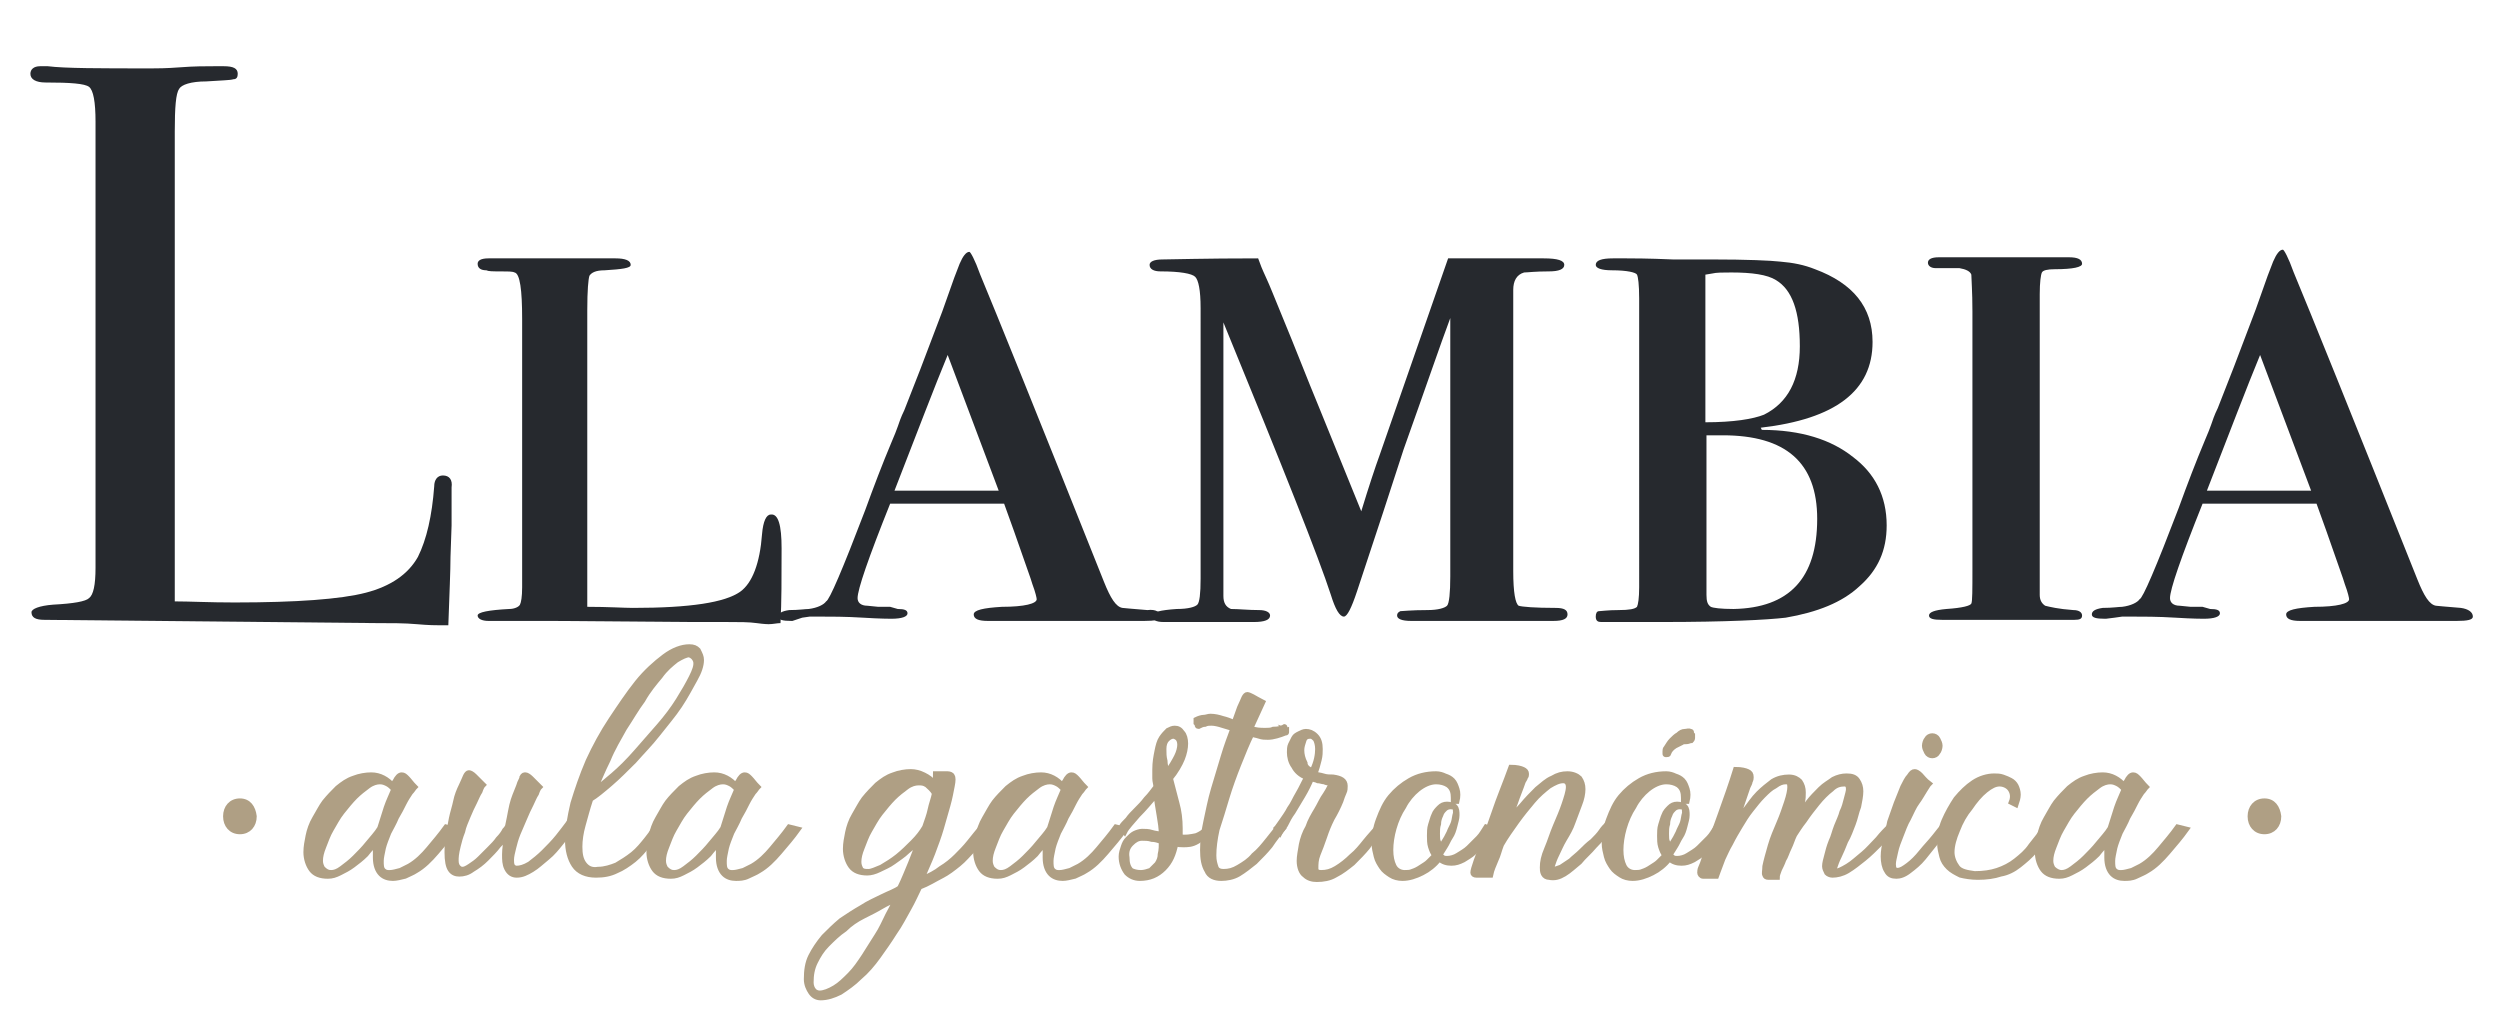 <?xml version="1.0" encoding="utf-8"?>
<!-- Generator: Adobe Illustrator 24.0.1, SVG Export Plug-In . SVG Version: 6.00 Build 0)  -->
<svg version="1.1" id="Capa_1" xmlns="http://www.w3.org/2000/svg" xmlns:xlink="http://www.w3.org/1999/xlink" x="0px" y="0px"
	 width="230.3px" height="95.4px" viewBox="0 0 230.3 95.4" style="enable-background:new 0 0 230.3 95.4;" xml:space="preserve">
<style type="text/css">
	.st0{fill:#26292E;}
	.st1{fill:#AF9F84;stroke:#AF9F84;stroke-width:0.5;stroke-miterlimit:10;}
</style>
<g>
	<path class="st0" d="M41.5,51.3c0,1.3-0.1,3.4-0.2,6.3h-0.8c-0.3,0-1,0-2.1-0.1s-2.4-0.1-3.8-0.1L4.1,57.1c-0.8,0-1.2-0.2-1.2-0.7
		c0-0.3,0.7-0.6,2-0.7c1.9-0.1,3-0.3,3.3-0.6c0.4-0.3,0.6-1.2,0.6-2.8V11.2c0-1.8-0.2-2.9-0.6-3.2c-0.4-0.3-1.7-0.4-4-0.4
		c-0.9,0-1.4-0.3-1.4-0.8c0-0.4,0.3-0.7,0.9-0.7h0.7C6,6.3,9.2,6.3,14,6.3c0.4,0,1.3,0,2.6-0.1s2.3-0.1,3.2-0.1h0.8
		c0.9,0,1.3,0.2,1.3,0.7c0,0.3-0.1,0.5-0.4,0.5c-0.3,0.1-1.1,0.1-2.5,0.2c-1.4,0-2.3,0.3-2.5,0.7c-0.3,0.4-0.4,1.7-0.4,3.9v43.3
		c1.3,0,3.2,0.1,5.5,0.1c5.7,0,9.8-0.3,12.1-0.9c2.3-0.6,3.9-1.7,4.8-3.3c0.8-1.6,1.3-3.8,1.5-6.5c0-0.6,0.3-1,0.8-1
		c0.6,0,0.9,0.4,0.8,1.1v1.8c0,0.1,0,0.3,0,0.7c0,0.3,0,0.7,0,1L41.5,51.3L41.5,51.3z"/>
	<path class="st0" d="M72,50.5c0,2.7,0,5-0.1,6.9c-0.3,0-0.7,0.1-1.1,0.1c0,0-0.4,0-1.1-0.1s-1.6-0.1-2.8-0.1h-3.4L51,57.2h-6
		c-0.6,0-1-0.2-1-0.5s1-0.5,2.9-0.6c0.5,0,0.9-0.2,1-0.4s0.2-0.7,0.2-1.6V29.4c0-2.7-0.2-4.2-0.7-4.3C47.2,25,46.8,25,46.1,25
		s-1.1,0-1.3-0.1c-0.5,0-0.8-0.2-0.8-0.6c0-0.3,0.3-0.5,1-0.5h10c0.5,0,1.1,0,1.7,0c0.9,0,1.4,0.2,1.4,0.6c0,0.3-0.8,0.4-2.4,0.5
		c-0.8,0-1.2,0.2-1.4,0.5c-0.1,0.3-0.2,1.3-0.2,3.2v27.3c1.9,0,3.4,0.1,4.2,0.1c5.3,0,8.5-0.5,9.9-1.5c1.1-0.8,1.8-2.6,2-5.3
		c0.1-1.2,0.4-1.8,0.8-1.8C71.7,47.3,72,48.4,72,50.5z"/>
	<path class="st0" d="M106.9,56.8c0,0.3-0.5,0.4-1.5,0.4h-0.5h-4.5h-2.1c-0.8,0-2,0-3.4,0h-2.2h-1.3H91c-0.9,0-1.3-0.2-1.3-0.6
		c0-0.4,0.9-0.6,2.6-0.7c2.1,0,3.2-0.3,3.2-0.7c0-0.1-0.1-0.6-0.4-1.4c-0.1-0.4-0.7-2-1.7-4.9l-0.9-2.5H82c-2,5-3,7.9-3,8.7
		c0,0.4,0.3,0.7,0.9,0.7l1,0.1H82l0.7,0.2c0.6,0,0.9,0.1,0.9,0.4c0,0.3-0.5,0.5-1.5,0.5c-0.1,0-1,0-2.6-0.1s-3-0.1-4.2-0.1h-0.7
		l-0.7,0.1L73,57.2h-0.1c-0.8,0-1.2-0.1-1.2-0.4c0-0.3,0.3-0.5,1-0.6c0.9,0,1.5-0.1,1.8-0.1c0.8-0.1,1.4-0.4,1.6-0.7
		c0.3-0.1,1.5-2.9,3.6-8.4c0.8-2.2,1.6-4.3,2.4-6.2c0.3-0.7,0.5-1.2,0.6-1.5s0.3-0.9,0.6-1.5c0.8-2,2-5.1,3.5-9.1l1.1-3.1l0.5-1.3
		c0.3-0.7,0.6-1.1,0.9-1.1c0.1,0,0.5,0.7,1,2.1c1.5,3.6,5.3,13,11.4,28.3c0.6,1.5,1.1,2.3,1.7,2.4c0.1,0,0.9,0.1,2.3,0.2
		C106.5,56.1,106.9,56.4,106.9,56.8z M92,45.2l-4.7-12.5c-1.2,2.9-2.8,7.1-4.9,12.5H92z"/>
	<path class="st0" d="M144.4,56.6c0,0.4-0.4,0.6-1.3,0.6c0.2,0,0,0-0.7,0s-1.8,0-3.3,0h-2.6c-0.7,0-1.7,0-2.9,0s-2.3,0-3.2,0H130
		c-0.9,0-1.3-0.2-1.3-0.5c0-0.2,0.1-0.3,0.3-0.4c0.2,0,1-0.1,2.5-0.1c1,0,1.6-0.2,1.8-0.4s0.3-1.2,0.3-2.7V29.3
		c-0.9,2.4-2.3,6.5-4.3,12.1c-1.1,3.4-2.5,7.7-4.3,13.1c-0.5,1.5-0.9,2.3-1.2,2.3c-0.4,0-0.8-0.7-1.2-2c-1.1-3.4-4.4-11.7-9.9-25.1
		v25.2c0,0.6,0.2,1,0.7,1.2c0.7,0,1.6,0.1,2.6,0.1c0.6,0,1,0.2,1,0.5c0,0.4-0.5,0.6-1.5,0.6h-1c-0.4,0-1,0-1.5,0h-4.2
		c-0.4,0-1,0-1.6,0c-0.7,0-1.1-0.2-1.1-0.6c0-0.3,0.8-0.5,2.3-0.6c1.1,0,1.7-0.2,1.9-0.4c0.2-0.2,0.3-1,0.3-2.4V28.4
		c0-1.7-0.2-2.6-0.5-2.9s-1.4-0.5-3.2-0.5c-0.6,0-1-0.2-1-0.6c0-0.3,0.4-0.5,1.2-0.5c0.8,0,3.8-0.1,8.8-0.1l0.3,0.8
		c0.2,0.5,0.6,1.3,1,2.3l1.8,4.4c0.5,1.2,1.3,3.3,2.5,6.2l3.9,9.6c0.7-2.3,1.3-4.1,1.7-5.2l6.3-18.1h5.6h3.2c1.3,0,1.9,0.2,1.9,0.6
		s-0.5,0.6-1.4,0.6c-1.3,0-2,0.1-2.3,0.1c-0.7,0.2-1,0.8-1,1.6v25.9c0,2,0.2,3,0.5,3.2c0.3,0.1,1.5,0.2,3.4,0.2
		C144.1,56,144.4,56.2,144.4,56.6z"/>
	<path class="st0" d="M173.8,48.4c0,2.3-0.8,4.1-2.5,5.6c-1.6,1.5-3.9,2.4-6.8,2.9c-1.7,0.2-5.5,0.4-11.4,0.4c-2.6,0-4.1,0-4.5,0
		h-0.1h-1c-0.3,0-0.5-0.1-0.5-0.5c0-0.3,0.1-0.5,0.3-0.5s0.8-0.1,1.8-0.1s1.5-0.1,1.7-0.3c0.1-0.2,0.2-0.8,0.2-1.8V27.5
		c0-1.3-0.1-2-0.2-2.2c-0.1-0.2-0.9-0.4-2.3-0.4c-1,0-1.5-0.2-1.5-0.5c0-0.4,0.5-0.6,1.6-0.6h1.2c0.5,0,2,0,4.3,0.1h3.5
		c3.4,0,5.5,0.1,6.4,0.2c1.2,0.1,2.2,0.3,3.2,0.7c3.5,1.3,5.3,3.5,5.3,6.7c0,4.5-3.4,7.1-10.3,7.9l0.1,0.2c3.6,0,6.4,0.9,8.4,2.5
		C172.7,43.6,173.8,45.7,173.8,48.4z M165.8,31.9c0-3.2-0.7-5.2-2.2-6.1c-0.8-0.5-2.2-0.7-4.1-0.7c-0.8,0-1.4,0-1.8,0.1l-0.6,0.1
		v13.6c2.6,0,4.4-0.3,5.4-0.7C164.7,37.1,165.8,35,165.8,31.9z M167.4,47.8c0-5.2-2.9-7.7-8.7-7.7h-1.5v14.7c0,0.6,0.1,0.9,0.4,1.1
		c0.2,0.1,0.9,0.2,2.1,0.2C164.8,56,167.4,53.3,167.4,47.8z"/>
	<path class="st0" d="M191.8,56.7c0,0.3-0.2,0.4-0.7,0.4h-0.7h-1.5H187c-0.4,0-0.8,0-1.2,0s-0.7,0-0.8,0c-0.5,0-1.4,0-2.8,0
		s-2.4,0-3,0h-0.3c-0.8,0-1.2-0.1-1.2-0.4c0-0.3,0.5-0.5,1.6-0.6c1.5-0.1,2.2-0.3,2.3-0.5s0.1-1.3,0.1-3.2V28.7c0-1.9-0.1-3-0.1-3.4
		c-0.1-0.3-0.5-0.5-1.1-0.6H179h-0.7c-0.4,0-0.7-0.2-0.7-0.5s0.3-0.5,1-0.5c0,0,0.1,0,0.4,0c0.3,0,0.9,0,1.6,0h5.3
		c0.3,0,0.7,0,1.3,0s1.1,0,1.6,0h1.8c0.8,0,1.2,0.2,1.2,0.6c0,0.3-0.8,0.5-2.5,0.5c-0.7,0-1.1,0.1-1.2,0.3s-0.2,0.9-0.2,2v27.7
		c0,0.5,0.2,0.8,0.5,1c0.4,0.1,1.2,0.3,2.6,0.4C191.5,56.2,191.8,56.4,191.8,56.7z"/>
	<path class="st0" d="M227.8,56.8c0,0.3-0.5,0.4-1.5,0.4h-0.5h-4.5h-2.1c-0.8,0-2,0-3.4,0h-2.2h-1.3h-0.4c-0.9,0-1.3-0.2-1.3-0.6
		c0-0.4,0.9-0.6,2.6-0.7c2.1,0,3.2-0.3,3.2-0.7c0-0.1-0.1-0.6-0.4-1.4c-0.1-0.4-0.7-2-1.7-4.9l-0.9-2.5h-10.5c-2,5-3,7.9-3,8.7
		c0,0.4,0.3,0.7,0.9,0.7l1,0.1h1.1l0.7,0.2c0.6,0,0.9,0.1,0.9,0.4c0,0.3-0.5,0.5-1.5,0.5c-0.1,0-1,0-2.6-0.1s-3-0.1-4.2-0.1h-0.7
		l-0.7,0.1L194,57h-0.1c-0.8,0-1.2-0.1-1.2-0.4c0-0.3,0.3-0.5,1-0.6c0.9,0,1.5-0.1,1.8-0.1c0.8-0.1,1.4-0.4,1.6-0.7
		c0.3-0.1,1.5-2.9,3.6-8.4c0.8-2.2,1.6-4.3,2.4-6.2c0.3-0.7,0.5-1.2,0.6-1.5s0.3-0.9,0.6-1.5c0.8-2,2-5.1,3.5-9.1l1.1-3.1l0.5-1.3
		c0.3-0.7,0.6-1.1,0.9-1.1c0.1,0,0.5,0.7,1,2.1c1.5,3.6,5.3,13,11.4,28.3c0.6,1.5,1.1,2.3,1.7,2.4c0.1,0,0.9,0.1,2.3,0.2
		C227.4,56.1,227.8,56.4,227.8,56.8z M212.9,45.2l-4.7-12.5c-1.2,2.9-2.8,7.1-4.9,12.5H212.9z"/>
</g>
<g>
	<path class="st1" d="M20.8,75.2c0-0.8,0.5-1.4,1.3-1.4s1.2,0.6,1.3,1.4c0,0.8-0.5,1.4-1.3,1.4S20.8,76,20.8,75.2z"/>
	<path class="st1" d="M41.9,76.4c-0.5,0.7-1.1,1.4-1.7,2.1c-0.6,0.7-1.2,1.3-1.9,1.7c-0.3,0.2-0.6,0.3-1,0.5
		c-0.4,0.1-0.8,0.2-1.1,0.2c-0.4,0-0.8-0.1-1.1-0.4s-0.5-0.8-0.5-1.5c0-0.2,0-0.4,0-0.7c0-0.2,0.1-0.5,0.1-0.8
		c-0.3,0.4-0.7,0.8-1,1.2c-0.4,0.4-0.8,0.7-1.2,1s-0.8,0.5-1.2,0.7c-0.4,0.2-0.7,0.3-1.1,0.3c-0.7,0-1.2-0.2-1.5-0.6s-0.5-1-0.5-1.6
		c0-0.5,0.1-1,0.2-1.5s0.3-1.1,0.6-1.6c0.3-0.5,0.6-1.1,0.9-1.5c0.4-0.5,0.8-0.9,1.2-1.3c0.5-0.4,0.9-0.7,1.5-0.9
		c0.5-0.2,1.1-0.3,1.6-0.3c0.8,0,1.5,0.4,2,1c0-0.1,0.1-0.2,0.1-0.2c0-0.1,0.1-0.2,0.1-0.2c0.2-0.4,0.4-0.6,0.6-0.6
		c0.2,0,0.3,0.1,0.5,0.3c0.2,0.2,0.4,0.5,0.7,0.8c-0.1,0.1-0.2,0.3-0.4,0.5c-0.2,0.3-0.4,0.6-0.6,1c-0.2,0.4-0.4,0.8-0.7,1.3
		c-0.2,0.5-0.5,1-0.7,1.4c-0.2,0.5-0.4,1-0.5,1.4c-0.1,0.5-0.2,0.9-0.2,1.2c0,0.4,0,0.7,0.2,0.9c0.2,0.2,0.4,0.2,0.6,0.2
		c0.3,0,0.6-0.1,1-0.2c0.4-0.2,0.6-0.3,0.8-0.4c0.7-0.4,1.3-1,1.8-1.6s1.1-1.3,1.6-2L41.9,76.4z M30.5,80.4c0.3,0,0.6-0.1,1-0.4
		s0.8-0.6,1.2-1s0.8-0.8,1.2-1.3s0.8-0.9,1.1-1.4c0.2-0.6,0.4-1.3,0.6-1.9c0.2-0.6,0.5-1.2,0.7-1.7c-0.2-0.2-0.4-0.4-0.6-0.5
		C35.5,72.1,35.3,72,35,72s-0.7,0.1-1.1,0.4c-0.4,0.3-0.8,0.6-1.2,1s-0.8,0.9-1.2,1.4c-0.4,0.5-0.7,1.1-1,1.6S30,77.5,29.8,78
		s-0.3,0.9-0.3,1.3c0,0.3,0.1,0.5,0.2,0.7C30,80.3,30.2,80.4,30.5,80.4z"/>
	<path class="st1" d="M52.8,76.2c-0.3,0.4-0.7,0.9-1.1,1.4c-0.4,0.5-0.8,1-1.3,1.4s-0.9,0.8-1.4,1.1c-0.5,0.3-0.9,0.5-1.4,0.5
		c-0.4,0-0.7-0.2-0.9-0.6s-0.2-0.8-0.2-1.3s0.1-1.1,0.2-1.7c-0.2,0.2-0.4,0.5-0.8,0.9c-0.3,0.4-0.7,0.8-1.1,1.2
		c-0.4,0.4-0.8,0.7-1.3,1c-0.4,0.3-0.8,0.4-1.2,0.4c-0.3,0-0.6-0.1-0.8-0.4s-0.3-0.8-0.3-1.6c0-0.4,0-0.9,0.1-1.5
		c0.1-0.5,0.2-1.1,0.3-1.6s0.3-1.1,0.4-1.6s0.3-1,0.5-1.4s0.3-0.7,0.4-0.9c0.1-0.2,0.2-0.3,0.3-0.3s0.3,0.1,0.5,0.3
		c0.2,0.2,0.5,0.5,0.8,0.8c-0.1,0.1-0.2,0.3-0.3,0.6c-0.2,0.3-0.3,0.6-0.5,1s-0.4,0.8-0.6,1.3c-0.2,0.5-0.4,0.9-0.5,1.4
		c-0.2,0.5-0.3,0.9-0.4,1.3C42,78.7,42,79,42,79.3s0.1,0.5,0.2,0.6c0.1,0.1,0.2,0.2,0.4,0.2s0.4-0.1,0.7-0.3
		c0.3-0.2,0.6-0.4,0.9-0.7c0.3-0.3,0.6-0.6,0.9-0.9c0.3-0.3,0.6-0.6,0.8-0.9c0.3-0.3,0.5-0.6,0.6-0.8c0.2-0.2,0.3-0.4,0.3-0.5
		c0.2-0.9,0.3-1.7,0.5-2.3c0.2-0.6,0.4-1,0.5-1.3c0.1-0.4,0.3-0.6,0.3-0.8c0.1-0.2,0.2-0.2,0.3-0.2s0.3,0.1,0.5,0.3
		c0.2,0.2,0.5,0.5,0.8,0.8c-0.1,0.1-0.2,0.3-0.3,0.6c-0.2,0.3-0.3,0.6-0.5,1s-0.4,0.8-0.6,1.3c-0.2,0.5-0.4,0.9-0.6,1.4
		c-0.2,0.5-0.3,0.9-0.4,1.3c-0.1,0.4-0.2,0.8-0.2,1.1c0,0.2,0,0.4,0.1,0.6c0.1,0.1,0.2,0.2,0.4,0.2c0.3,0,0.7-0.1,1.2-0.4
		c0.4-0.3,0.9-0.7,1.3-1.1c0.4-0.4,0.9-0.9,1.3-1.4c0.4-0.5,0.7-0.9,1-1.3L52.8,76.2z"/>
	<path class="st1" d="M64.6,60.8c0,0.5-0.2,1.1-0.6,1.8s-0.8,1.5-1.4,2.4c-0.6,0.9-1.3,1.7-2,2.6s-1.5,1.7-2.2,2.5
		c-0.8,0.8-1.5,1.5-2.2,2.1s-1.3,1.1-1.8,1.4c-0.3,0.9-0.5,1.7-0.7,2.4c-0.2,0.7-0.3,1.4-0.3,2c0,0.7,0.1,1.2,0.4,1.6
		c0.3,0.4,0.7,0.6,1.3,0.5c0.6,0,1.2-0.2,1.7-0.4c0.5-0.3,1-0.6,1.5-1s0.9-0.9,1.3-1.4c0.4-0.5,0.8-1.1,1.2-1.6l0.3,0.3
		c-0.4,0.6-0.9,1.2-1.3,1.7c-0.5,0.6-0.9,1.1-1.4,1.5s-1.1,0.8-1.6,1c-0.6,0.3-1.2,0.4-1.9,0.4c-0.9,0-1.6-0.3-2-0.9
		s-0.6-1.4-0.6-2.3c0-1,0.2-2.1,0.5-3.4c0.4-1.3,0.8-2.5,1.4-3.9c0.6-1.3,1.3-2.6,2.1-3.8c0.8-1.2,1.6-2.4,2.4-3.4
		c0.8-1,1.7-1.8,2.5-2.4c0.8-0.6,1.6-0.9,2.3-0.9c0.4,0,0.6,0.1,0.8,0.3C64.5,60.3,64.6,60.5,64.6,60.8z M63.5,60.3
		c-0.3,0-0.7,0.2-1.2,0.5c-0.5,0.4-1,0.8-1.5,1.5c-0.5,0.6-1.1,1.3-1.6,2.2c-0.6,0.8-1.1,1.7-1.7,2.6C57,68,56.4,69,56,70
		c-0.5,1-0.9,2-1.3,2.9c0.5-0.4,1.1-0.9,1.8-1.5s1.4-1.3,2.1-2.1s1.4-1.6,2.1-2.4c0.7-0.8,1.3-1.6,1.8-2.4c0.5-0.8,0.9-1.5,1.2-2.1
		s0.5-1.1,0.4-1.5C64,60.6,63.8,60.4,63.5,60.3z"/>
	<path class="st1" d="M73.5,76.4c-0.5,0.7-1.1,1.4-1.7,2.1s-1.2,1.3-1.9,1.7c-0.3,0.2-0.6,0.3-1,0.5s-0.8,0.2-1.1,0.2
		c-0.4,0-0.8-0.1-1.1-0.4c-0.3-0.3-0.5-0.8-0.5-1.5c0-0.2,0-0.4,0-0.7c0-0.2,0.1-0.5,0.1-0.8c-0.3,0.4-0.7,0.8-1,1.2
		c-0.4,0.4-0.8,0.7-1.2,1c-0.4,0.3-0.8,0.5-1.2,0.7s-0.7,0.3-1.1,0.3c-0.7,0-1.2-0.2-1.5-0.6s-0.5-1-0.5-1.6c0-0.5,0.1-1,0.2-1.5
		c0.1-0.5,0.3-1.1,0.6-1.6s0.6-1.1,0.9-1.5s0.8-0.9,1.2-1.3c0.5-0.4,0.9-0.7,1.5-0.9c0.5-0.2,1.1-0.3,1.6-0.3c0.8,0,1.5,0.4,2,1
		c0-0.1,0.1-0.2,0.1-0.2c0-0.1,0.1-0.2,0.1-0.2c0.2-0.4,0.4-0.6,0.6-0.6s0.3,0.1,0.5,0.3c0.2,0.2,0.4,0.5,0.7,0.8
		c-0.1,0.1-0.2,0.3-0.4,0.5c-0.2,0.3-0.4,0.6-0.6,1s-0.4,0.8-0.7,1.3c-0.2,0.5-0.5,1-0.7,1.4c-0.2,0.5-0.4,1-0.5,1.4
		c-0.1,0.5-0.2,0.9-0.2,1.2c0,0.4,0,0.7,0.2,0.9c0.2,0.2,0.4,0.2,0.6,0.2c0.3,0,0.6-0.1,1-0.2c0.4-0.2,0.6-0.3,0.8-0.4
		c0.7-0.4,1.3-1,1.8-1.6s1.1-1.3,1.6-2L73.5,76.4z M62.1,80.4c0.3,0,0.6-0.1,1-0.4s0.8-0.6,1.2-1c0.4-0.4,0.8-0.8,1.2-1.3
		c0.4-0.5,0.8-0.9,1.1-1.4c0.2-0.6,0.4-1.3,0.6-1.9s0.5-1.2,0.7-1.7c-0.2-0.2-0.4-0.4-0.6-0.5S66.9,72,66.6,72
		c-0.3,0-0.7,0.1-1.1,0.4s-0.8,0.6-1.2,1c-0.4,0.4-0.8,0.9-1.2,1.4s-0.7,1.1-1,1.6s-0.5,1.1-0.7,1.6s-0.3,0.9-0.3,1.3
		c0,0.3,0.1,0.5,0.2,0.7C61.6,80.3,61.8,80.4,62.1,80.4z"/>
	<path class="st1" d="M91.1,76.4c-0.5,0.7-1,1.3-1.4,1.8c-0.5,0.5-0.9,1-1.4,1.4s-1,0.8-1.6,1.1c-0.6,0.3-1.2,0.7-2,1
		c-0.3,0.6-0.6,1.3-1,2s-0.8,1.5-1.3,2.2c-0.5,0.8-1,1.5-1.5,2.2s-1.1,1.4-1.7,1.9c-0.6,0.6-1.2,1-1.8,1.4c-0.6,0.3-1.2,0.5-1.8,0.5
		c-0.4,0-0.7-0.2-0.9-0.5c-0.2-0.3-0.4-0.7-0.4-1.2c0-0.8,0.1-1.5,0.4-2.1s0.7-1.2,1.2-1.8c0.5-0.5,1-1,1.6-1.5
		c0.6-0.4,1.2-0.8,1.9-1.2c0.6-0.4,1.3-0.7,1.9-1s1.2-0.5,1.6-0.8c0.4-0.8,0.7-1.6,1-2.3c0.3-0.8,0.6-1.5,0.9-2.3
		c-0.3,0.4-0.7,0.8-1.2,1.2c-0.4,0.4-0.9,0.7-1.3,1s-0.9,0.5-1.3,0.7s-0.8,0.3-1.1,0.3c-0.7,0-1.2-0.2-1.5-0.6s-0.5-1-0.5-1.6
		c0-0.5,0.1-1,0.2-1.5s0.3-1.1,0.6-1.6c0.3-0.5,0.6-1.1,0.9-1.5c0.4-0.5,0.8-0.9,1.2-1.3c0.5-0.4,0.9-0.7,1.5-0.9
		c0.5-0.2,1.1-0.3,1.6-0.3c0.4,0,0.8,0.1,1.2,0.3s0.7,0.4,1,0.8c0.1-0.3,0.1-0.6,0.1-0.9c0.2,0,0.5,0,0.6,0c0.2,0,0.3,0,0.5,0
		s0.4,0.1,0.4,0.2c0.1,0.1,0.1,0.4,0,0.9s-0.2,1.1-0.4,1.8c-0.2,0.7-0.4,1.4-0.6,2.1s-0.5,1.5-0.8,2.3s-0.7,1.6-1,2.4
		c0.7-0.3,1.3-0.6,1.8-1c0.5-0.3,1-0.7,1.4-1.1s0.8-0.8,1.2-1.3c0.4-0.5,0.8-1,1.3-1.6L91.1,76.4z M75.5,91.5c0.4,0,0.9-0.2,1.4-0.5
		s0.9-0.7,1.4-1.2s0.9-1.1,1.3-1.7s0.8-1.3,1.2-1.9c0.4-0.6,0.7-1.3,1-1.9s0.6-1.1,0.8-1.5c-0.4,0.2-0.9,0.4-1.4,0.7
		c-0.5,0.3-1.1,0.6-1.7,0.9s-1.2,0.7-1.7,1.2c-0.6,0.4-1.1,0.9-1.6,1.4s-0.8,1-1.1,1.6c-0.3,0.6-0.4,1.2-0.4,1.9
		c0,0.3,0.1,0.6,0.3,0.8C75.1,91.4,75.3,91.5,75.5,91.5z M80,80.3c0.3,0,0.7-0.2,1.2-0.4c0.5-0.3,1-0.6,1.5-1s1-0.9,1.4-1.3
		c0.5-0.5,0.8-0.9,1.1-1.4c0.2-0.6,0.4-1.1,0.5-1.6s0.3-1,0.4-1.5c-0.2-0.4-0.5-0.6-0.7-0.8c-0.3-0.2-0.5-0.2-0.8-0.2
		s-0.7,0.1-1.1,0.4s-0.8,0.6-1.2,1c-0.4,0.4-0.8,0.9-1.2,1.4c-0.4,0.5-0.7,1.1-1,1.6s-0.5,1.1-0.7,1.6s-0.3,0.9-0.3,1.3
		c0,0.3,0.1,0.5,0.2,0.7C79.5,80.3,79.7,80.3,80,80.3z"/>
	<path class="st1" d="M103.6,76.4c-0.5,0.7-1.1,1.4-1.7,2.1s-1.2,1.3-1.9,1.7c-0.3,0.2-0.6,0.3-1,0.5c-0.4,0.1-0.8,0.2-1.1,0.2
		c-0.4,0-0.8-0.1-1.1-0.4c-0.3-0.3-0.5-0.8-0.5-1.5c0-0.2,0-0.4,0-0.7c0-0.2,0.1-0.5,0.1-0.8c-0.3,0.4-0.7,0.8-1,1.2
		c-0.4,0.4-0.8,0.7-1.2,1c-0.4,0.3-0.8,0.5-1.2,0.7s-0.7,0.3-1.1,0.3c-0.7,0-1.2-0.2-1.5-0.6s-0.5-1-0.5-1.6c0-0.5,0.1-1,0.2-1.5
		s0.3-1.1,0.6-1.6c0.3-0.5,0.6-1.1,0.9-1.5s0.8-0.9,1.2-1.3c0.5-0.4,0.9-0.7,1.5-0.9c0.5-0.2,1.1-0.3,1.6-0.3c0.8,0,1.5,0.4,2,1
		c0-0.1,0.1-0.2,0.1-0.2c0-0.1,0.1-0.2,0.1-0.2c0.2-0.4,0.4-0.6,0.6-0.6s0.3,0.1,0.5,0.3c0.2,0.2,0.4,0.5,0.7,0.8
		c-0.1,0.1-0.2,0.3-0.4,0.5c-0.2,0.3-0.4,0.6-0.6,1s-0.4,0.8-0.7,1.3c-0.2,0.5-0.5,1-0.7,1.4c-0.2,0.5-0.4,1-0.5,1.4
		c-0.1,0.5-0.2,0.9-0.2,1.2c0,0.4,0,0.7,0.2,0.9c0.2,0.2,0.4,0.2,0.6,0.2c0.3,0,0.6-0.1,1-0.2c0.4-0.2,0.6-0.3,0.8-0.4
		c0.7-0.4,1.3-1,1.8-1.6s1.1-1.3,1.6-2L103.6,76.4z M92.2,80.4c0.3,0,0.6-0.1,1-0.4s0.8-0.6,1.2-1c0.4-0.4,0.8-0.8,1.2-1.3
		c0.4-0.5,0.8-0.9,1.1-1.4c0.2-0.6,0.4-1.3,0.6-1.9s0.5-1.2,0.7-1.7c-0.2-0.2-0.4-0.4-0.6-0.5S97,72,96.7,72c-0.3,0-0.7,0.1-1.1,0.4
		s-0.8,0.6-1.2,1c-0.4,0.4-0.8,0.9-1.2,1.4c-0.4,0.5-0.7,1.1-1,1.6s-0.5,1.1-0.7,1.6s-0.3,0.9-0.3,1.3c0,0.3,0.1,0.5,0.2,0.7
		C91.7,80.3,91.9,80.4,92.2,80.4z"/>
	<path class="st1" d="M111.6,76.3c-0.4,0.6-0.8,0.9-1.3,1.2s-0.9,0.3-1.3,0.3c-0.2,0-0.5,0-0.7-0.1c-0.2,1-0.5,1.7-1.1,2.3
		c-0.6,0.6-1.3,0.9-2.2,0.9c-0.5,0-0.9-0.2-1.2-0.5c-0.3-0.4-0.5-0.9-0.5-1.5c0-0.3,0.1-0.6,0.2-0.9s0.2-0.5,0.4-0.7
		c0.2-0.2,0.4-0.4,0.6-0.5s0.5-0.2,0.7-0.2c0.3,0,0.6,0,0.9,0.1s0.6,0.1,0.9,0.2c0-0.6-0.1-1.2-0.2-1.8c-0.1-0.6-0.2-1.2-0.3-1.9
		c-0.6,0.7-1.1,1.3-1.7,1.9c-0.5,0.6-1,1.1-1.2,1.5l-0.3-0.4c0.1-0.2,0.3-0.4,0.6-0.7c0.2-0.3,0.5-0.6,0.8-0.9s0.6-0.6,0.9-1
		c0.3-0.3,0.6-0.7,0.9-1.1c0-0.3-0.1-0.5-0.1-0.8s0-0.5,0-0.8c0-0.7,0.1-1.2,0.2-1.7s0.2-0.9,0.4-1.2c0.2-0.3,0.4-0.5,0.6-0.7
		c0.2-0.1,0.4-0.2,0.6-0.2c0.3,0,0.5,0.1,0.7,0.4c0.2,0.2,0.3,0.6,0.3,1s-0.1,0.9-0.3,1.4c-0.2,0.5-0.6,1.2-1.1,1.8
		c0.2,0.8,0.4,1.5,0.6,2.3c0.2,0.7,0.3,1.5,0.3,2.3c0,0.1,0,0.3,0,0.4s0,0.3,0,0.4c0.5,0.1,1,0,1.5-0.1c0.5-0.2,0.9-0.5,1.4-1.1
		L111.6,76.3z M105.1,80.4c0.3,0,0.6-0.1,0.9-0.2c0.2-0.2,0.4-0.4,0.6-0.6c0.2-0.3,0.3-0.6,0.3-0.9c0.1-0.4,0.1-0.8,0.1-1.2
		c-0.3-0.1-0.6-0.2-0.9-0.2c-0.3-0.1-0.6-0.1-0.9-0.1c-0.4,0-0.7,0.2-1,0.5s-0.5,0.7-0.4,1.3c0,0.5,0.1,0.9,0.4,1.2
		C104.4,80.3,104.7,80.4,105.1,80.4z M107.5,71.2c0.4-0.6,0.7-1.1,0.9-1.5c0.2-0.4,0.3-0.8,0.3-1.1c0-0.3-0.1-0.5-0.2-0.6
		s-0.3-0.2-0.4-0.2c-0.2,0-0.4,0.1-0.6,0.3c-0.2,0.2-0.3,0.5-0.3,0.9s0,0.7,0.1,1.1C107.3,70.4,107.4,70.8,107.5,71.2z"/>
	<path class="st1" d="M118.3,67C118.3,66.9,118.4,67,118.3,67c0.1,0.1,0.1,0.2,0.2,0.2c0,0.1,0,0.1,0,0.2s0,0.1-0.1,0.1
		c-0.5,0.2-1.1,0.4-1.6,0.4c-0.3,0-0.5,0-0.8-0.1s-0.5-0.1-0.7-0.2c-0.4,0.8-0.8,1.8-1.2,2.8c-0.4,1-0.8,2.1-1.1,3.1
		c-0.3,1-0.6,2-0.9,2.9c-0.2,0.9-0.3,1.7-0.3,2.4c0,0.5,0.1,0.8,0.2,1.1c0.1,0.3,0.4,0.4,0.7,0.4c0.5,0,0.9-0.1,1.4-0.4
		s1-0.6,1.4-1.1c0.5-0.4,0.9-0.9,1.3-1.4s0.8-1,1.1-1.4l0.3,0.3c-0.4,0.5-0.8,1-1.2,1.6c-0.4,0.5-0.9,1-1.4,1.5
		c-0.5,0.4-1,0.8-1.5,1.1c-0.5,0.3-1.1,0.4-1.6,0.4c-0.6,0-1.1-0.2-1.3-0.7c-0.3-0.5-0.4-1.1-0.4-1.9s0.1-1.7,0.3-2.6s0.4-2,0.7-3
		c0.3-1,0.6-2,0.9-3s0.6-1.8,0.9-2.6c-0.3-0.1-0.7-0.2-1-0.3c-0.3-0.1-0.7-0.2-1-0.2c-0.2,0-0.4,0-0.6,0.1c-0.2,0-0.4,0.1-0.6,0.2
		c0,0-0.1,0-0.1-0.1s0-0.1-0.1-0.2c0-0.1,0-0.1,0-0.2s0-0.1,0-0.1c0.2-0.1,0.5-0.2,0.7-0.2s0.4-0.1,0.6-0.1c0.4,0,0.8,0.1,1.1,0.2
		c0.4,0.1,0.7,0.2,1.1,0.4l0.5-1.4c0.2-0.4,0.3-0.7,0.4-0.9c0.1-0.2,0.2-0.3,0.3-0.3c0.1,0,0.3,0.1,0.5,0.2s0.5,0.3,0.9,0.5
		l-1.1,2.4c0.5,0.2,0.9,0.2,1.4,0.2c0.2,0,0.5,0,0.7-0.1C117.8,67.2,118,67.1,118.3,67z"/>
	<path class="st1" d="M127.2,76.4c-0.4,0.5-0.8,1-1.2,1.6c-0.4,0.5-0.9,1-1.4,1.5c-0.5,0.4-1,0.8-1.6,1.1c-0.5,0.3-1.1,0.4-1.7,0.4
		c-0.4,0-0.8-0.1-1.1-0.4c-0.3-0.2-0.5-0.7-0.5-1.3c0-0.4,0.1-0.9,0.2-1.5c0.1-0.5,0.3-1.1,0.6-1.6c0.2-0.6,0.5-1.1,0.8-1.6
		s0.5-1,0.8-1.4c0.2-0.3,0.3-0.5,0.4-0.7c0.1-0.1,0.1-0.2,0.1-0.3c0-0.1-0.1-0.1-0.2-0.1s-0.2,0-0.4-0.1c-0.2,0-0.4-0.1-0.6-0.1
		c-0.2-0.1-0.4-0.1-0.6-0.2c-0.2,0.5-0.5,1.1-0.8,1.6s-0.6,1-0.9,1.5c-0.3,0.4-0.5,0.8-0.7,1.2c-0.2,0.3-0.4,0.5-0.5,0.7l-0.3-0.4
		c0.1-0.1,0.2-0.3,0.5-0.7c0.2-0.3,0.5-0.7,0.7-1.1c0.3-0.4,0.5-0.9,0.8-1.4s0.5-1,0.8-1.5c-0.6-0.2-1-0.6-1.2-1
		c-0.3-0.4-0.4-0.9-0.4-1.3c0-0.2,0-0.5,0.1-0.7s0.2-0.4,0.3-0.6c0.1-0.2,0.3-0.3,0.5-0.4s0.4-0.2,0.6-0.2c0.3,0,0.6,0.1,0.9,0.4
		s0.4,0.7,0.4,1.2c0,0.3,0,0.6-0.1,1s-0.2,0.8-0.4,1.3c0.2,0.1,0.5,0.1,0.8,0.2s0.6,0.1,0.9,0.1c0.7,0.1,1.1,0.3,1.1,0.8
		c0,0.2,0,0.4-0.1,0.6s-0.2,0.5-0.3,0.8c-0.2,0.5-0.5,1.1-0.8,1.6c-0.3,0.6-0.5,1.1-0.7,1.7s-0.4,1.1-0.6,1.6s-0.2,0.9-0.2,1.3
		c0,0.3,0.2,0.4,0.5,0.4c0.5,0,0.9-0.1,1.4-0.4s1-0.7,1.4-1.1c0.5-0.4,0.9-0.9,1.3-1.4s0.8-0.9,1.1-1.3L127.2,76.4z M120.9,71
		c0.4-0.8,0.5-1.5,0.5-2c0-0.4-0.1-0.7-0.2-0.9c-0.2-0.2-0.3-0.3-0.5-0.3c-0.3,0-0.5,0.1-0.6,0.4s-0.2,0.6-0.2,0.9
		c0,0.4,0.1,0.8,0.3,1.2C120.2,70.6,120.5,70.9,120.9,71z"/>
	<path class="st1" d="M137.5,76.4c-0.2,0.3-0.5,0.7-0.8,1.1s-0.6,0.7-0.9,1c-0.3,0.3-0.7,0.5-1,0.7c-0.4,0.2-0.7,0.3-1.1,0.3
		c-0.4,0-0.8-0.1-1.1-0.4c-0.5,0.6-1,1-1.6,1.3s-1.2,0.5-1.8,0.5c-0.4,0-0.8-0.1-1.1-0.3c-0.3-0.2-0.6-0.4-0.8-0.7
		c-0.2-0.3-0.4-0.6-0.5-1s-0.2-0.8-0.2-1.2c0-0.7,0.1-1.4,0.4-2.2c0.3-0.8,0.6-1.5,1.1-2.1s1.1-1.1,1.8-1.5s1.5-0.6,2.4-0.6
		c0.3,0,0.6,0.1,0.8,0.2c0.3,0.1,0.5,0.2,0.7,0.4c0.2,0.2,0.3,0.5,0.4,0.8c0.1,0.3,0.1,0.7,0,1.1c-0.1,0-0.2,0-0.2,0
		c-0.1,0-0.1,0-0.1,0s0,0,0-0.1s0-0.1,0-0.2c0-0.5-0.1-0.9-0.5-1.2c-0.3-0.2-0.7-0.3-1.1-0.3c-0.6,0-1.2,0.3-1.7,0.7
		c-0.5,0.4-1,1-1.3,1.6c-0.4,0.6-0.7,1.3-0.9,2s-0.3,1.4-0.3,2s0.1,1.1,0.3,1.5s0.6,0.6,1,0.6c0.2,0,0.5,0,0.7-0.1
		c0.3-0.1,0.5-0.2,0.8-0.4c0.3-0.2,0.5-0.3,0.7-0.5s0.4-0.4,0.6-0.6c-0.2-0.2-0.3-0.5-0.4-0.8c-0.1-0.3-0.1-0.7-0.1-1s0-0.7,0.1-1
		s0.2-0.7,0.3-0.9c0.1-0.3,0.3-0.5,0.5-0.7s0.4-0.3,0.7-0.3s0.5,0.1,0.7,0.2c0.2,0.2,0.2,0.5,0.2,0.8s-0.1,0.6-0.2,1
		c-0.1,0.4-0.2,0.7-0.4,1s-0.3,0.6-0.5,0.9s-0.3,0.5-0.5,0.8c0.1,0.1,0.2,0.1,0.3,0.2s0.3,0.1,0.4,0.1c0.3,0,0.7-0.1,1-0.3
		c0.3-0.2,0.7-0.4,1-0.7c0.3-0.3,0.6-0.6,0.9-0.9c0.3-0.3,0.5-0.7,0.7-1L137.5,76.4z M132.6,78.3c0.1-0.2,0.3-0.4,0.4-0.7
		c0.2-0.3,0.3-0.5,0.5-0.9c0.1-0.3,0.3-0.6,0.4-0.9c0.1-0.3,0.1-0.6,0.2-0.9c0-0.2,0-0.4-0.1-0.5s-0.2-0.1-0.4-0.1s-0.4,0.1-0.5,0.2
		c-0.2,0.2-0.3,0.3-0.4,0.6c-0.1,0.2-0.2,0.5-0.2,0.8c-0.1,0.3-0.1,0.6-0.1,0.9s0,0.6,0.1,0.8C132.4,77.8,132.5,78.1,132.6,78.3z
		 M153.7,69.4c0,0.1-0.1,0.1-0.2,0.1c-0.1,0-0.1,0-0.1-0.1s0-0.1,0-0.2s0-0.2,0.1-0.3c0.2-0.3,0.3-0.5,0.5-0.7s0.4-0.4,0.6-0.5
		c0.2-0.2,0.4-0.3,0.6-0.3s0.4-0.1,0.5,0c0.1,0,0.1,0,0.1,0.1s0.1,0.2,0.1,0.2c0,0.1,0,0.2,0,0.3c0,0.1-0.1,0.2-0.1,0.2
		c-0.1,0-0.3,0.1-0.4,0.1c-0.2,0-0.4,0-0.5,0.1c-0.2,0.1-0.4,0.2-0.6,0.3C154,68.9,153.8,69.1,153.7,69.4z"/>
	<path class="st1" d="M148.4,76.3c-0.5,0.5-1,1.1-1.5,1.6c-0.5,0.6-1,1-1.4,1.5c-0.5,0.4-0.9,0.8-1.4,1.1c-0.5,0.3-0.9,0.4-1.4,0.3
		c-0.2,0-0.4-0.1-0.5-0.3c-0.1-0.2-0.1-0.4-0.1-0.6c0-0.5,0.1-1,0.4-1.7s0.5-1.4,0.8-2.1s0.6-1.4,0.8-2s0.4-1.2,0.4-1.6
		s-0.2-0.6-0.5-0.6c-0.4,0-0.8,0.2-1.3,0.5c-0.5,0.4-1,0.8-1.5,1.4s-1,1.2-1.5,1.9c-0.5,0.7-1,1.4-1.4,2.1c-0.2,0.5-0.3,1-0.5,1.4
		c-0.2,0.5-0.4,0.9-0.5,1.4c-0.3,0-0.6,0-0.8,0s-0.4,0-0.5,0c-0.2,0-0.3-0.1-0.3-0.2c0-0.2,0.1-0.5,0.3-1.1c0.5-1.4,1.1-2.8,1.6-4.3
		s1.1-2.9,1.6-4.3c0.5,0,0.9,0.1,1.1,0.2c0.2,0.1,0.3,0.2,0.3,0.4c0,0.1,0,0.2-0.1,0.3c0,0.1-0.1,0.2-0.2,0.4
		c-0.2,0.6-0.5,1.3-0.7,1.9s-0.5,1.3-0.7,2c0.4-0.6,0.8-1.2,1.3-1.7c0.5-0.6,0.9-1,1.4-1.5c0.5-0.4,0.9-0.8,1.4-1
		c0.5-0.3,0.9-0.4,1.4-0.4s0.9,0.2,1.1,0.4c0.2,0.3,0.3,0.6,0.3,1s-0.1,0.9-0.3,1.4s-0.4,1.1-0.6,1.6c-0.2,0.6-0.5,1.1-0.8,1.6
		s-0.5,1-0.7,1.4s-0.3,0.7-0.4,1c-0.1,0.3,0,0.4,0.1,0.4c0.2,0,0.4-0.1,0.7-0.2c0.3-0.2,0.6-0.4,0.9-0.6c0.3-0.3,0.6-0.5,1-0.9
		c0.3-0.3,0.6-0.6,1-0.9c0.3-0.3,0.6-0.6,0.8-0.9s0.4-0.5,0.6-0.7L148.4,76.3z"/>
	<path class="st1" d="M158.7,76.4c-0.2,0.3-0.5,0.7-0.8,1.1s-0.6,0.7-0.9,1c-0.3,0.3-0.7,0.5-1,0.7c-0.4,0.2-0.7,0.3-1.1,0.3
		c-0.4,0-0.8-0.1-1.1-0.4c-0.5,0.6-1,1-1.6,1.3s-1.2,0.5-1.8,0.5c-0.4,0-0.8-0.1-1.1-0.3c-0.3-0.2-0.6-0.4-0.8-0.7
		c-0.2-0.3-0.4-0.6-0.5-1s-0.2-0.8-0.2-1.2c0-0.7,0.1-1.4,0.4-2.2c0.3-0.8,0.6-1.5,1.1-2.1s1.1-1.1,1.8-1.5s1.5-0.6,2.4-0.6
		c0.3,0,0.6,0.1,0.8,0.2c0.3,0.1,0.5,0.2,0.7,0.4c0.2,0.2,0.3,0.5,0.4,0.8c0.1,0.3,0.1,0.7,0,1.1c-0.1,0-0.2,0-0.2,0
		c-0.1,0-0.1,0-0.1,0s0,0,0-0.1s0-0.1,0-0.2c0-0.5-0.1-0.9-0.5-1.2c-0.3-0.2-0.7-0.3-1.1-0.3c-0.6,0-1.2,0.3-1.7,0.7
		c-0.5,0.4-1,1-1.3,1.6c-0.4,0.6-0.7,1.3-0.9,2s-0.3,1.4-0.3,2s0.1,1.1,0.3,1.5s0.6,0.6,1,0.6c0.2,0,0.5,0,0.7-0.1
		c0.3-0.1,0.5-0.2,0.8-0.4c0.3-0.2,0.5-0.3,0.7-0.5s0.4-0.4,0.6-0.6c-0.2-0.2-0.3-0.5-0.4-0.8c-0.1-0.3-0.1-0.7-0.1-1s0-0.7,0.1-1
		s0.2-0.7,0.3-0.9c0.1-0.3,0.3-0.5,0.5-0.7s0.4-0.3,0.7-0.3s0.5,0.1,0.7,0.2c0.2,0.2,0.2,0.5,0.2,0.8s-0.1,0.6-0.2,1
		c-0.1,0.4-0.2,0.7-0.4,1s-0.3,0.6-0.5,0.9s-0.3,0.5-0.5,0.8c0.1,0.1,0.2,0.1,0.3,0.2s0.3,0.1,0.4,0.1c0.3,0,0.7-0.1,1-0.3
		c0.3-0.2,0.7-0.4,1-0.7c0.3-0.3,0.6-0.6,0.9-0.9c0.3-0.3,0.5-0.7,0.7-1L158.7,76.4z M153.7,78.3c0.1-0.2,0.3-0.4,0.4-0.7
		c0.2-0.3,0.3-0.5,0.5-0.9c0.1-0.3,0.3-0.6,0.4-0.9c0.1-0.3,0.1-0.6,0.2-0.9c0-0.2,0-0.4-0.1-0.5s-0.2-0.1-0.4-0.1s-0.4,0.1-0.5,0.2
		c-0.2,0.2-0.3,0.3-0.4,0.6c-0.1,0.2-0.2,0.5-0.2,0.8c-0.1,0.3-0.1,0.6-0.1,0.9s0,0.6,0.1,0.8C153.5,77.8,153.6,78.1,153.7,78.3z"/>
	<path class="st1" d="M174.4,76.3c-0.3,0.4-0.8,0.9-1.2,1.4c-0.5,0.5-1,1-1.5,1.4s-1,0.8-1.5,1.1c-0.5,0.3-1,0.4-1.4,0.4
		c-0.2,0-0.4-0.1-0.5-0.2c-0.1-0.2-0.2-0.4-0.2-0.6c0-0.3,0.1-0.6,0.2-1c0.1-0.4,0.2-0.8,0.4-1.3c0.2-0.4,0.3-0.9,0.5-1.4
		s0.4-0.9,0.5-1.3c0.2-0.4,0.3-0.8,0.4-1.2c0.1-0.4,0.2-0.7,0.2-0.9c0-0.3-0.1-0.5-0.4-0.5c-0.4,0-0.8,0.1-1.2,0.5
		c-0.4,0.3-0.9,0.8-1.3,1.3c-0.4,0.5-0.8,1-1.2,1.6c-0.4,0.5-0.7,1-0.9,1.3c-0.2,0.4-0.3,0.8-0.5,1.2c-0.2,0.4-0.3,0.8-0.5,1.1
		c-0.1,0.3-0.3,0.7-0.4,0.9c-0.1,0.3-0.2,0.5-0.2,0.7c-0.2,0-0.3,0-0.5,0c-0.1,0-0.2,0-0.3,0c-0.2,0-0.3-0.1-0.3-0.2
		c-0.1-0.1,0-0.4,0-0.8c0.1-0.5,0.3-1.2,0.5-1.9c0.2-0.7,0.5-1.4,0.8-2.1s0.5-1.3,0.7-1.9s0.3-1.1,0.3-1.4c0-0.4-0.1-0.5-0.4-0.5
		c-0.3,0-0.6,0.1-1,0.4c-0.4,0.2-0.7,0.5-1.1,0.9c-0.4,0.4-0.7,0.8-1.1,1.3c-0.4,0.5-0.7,1-1,1.5s-0.6,1-0.9,1.6
		c-0.3,0.5-0.5,1-0.7,1.4c-0.1,0.3-0.2,0.5-0.3,0.8s-0.2,0.5-0.3,0.8c-0.6,0-1,0-1.2,0s-0.3-0.2-0.3-0.3c0-0.1,0-0.3,0.1-0.5
		s0.2-0.5,0.3-0.8c0.5-1.3,1-2.7,1.5-4.1s1-2.8,1.4-4.1c0.5,0,0.9,0.1,1.1,0.2c0.2,0.1,0.3,0.2,0.3,0.5c0,0.1,0,0.2-0.1,0.4
		c0,0.1-0.1,0.3-0.2,0.5l-1.4,4.1c0-0.1,0.1-0.1,0.1-0.2s0.1-0.2,0.1-0.2c0.3-0.5,0.6-1,1-1.6c0.4-0.5,0.7-1,1.2-1.5
		c0.4-0.4,0.9-0.8,1.3-1.1c0.5-0.3,1-0.4,1.5-0.4s0.8,0.2,1,0.4c0.2,0.3,0.3,0.6,0.3,1c0,0.3,0,0.6-0.1,1s-0.2,0.7-0.3,1.1
		c0.3-0.4,0.6-0.8,0.9-1.2c0.3-0.4,0.7-0.8,1.1-1.2c0.4-0.4,0.8-0.6,1.2-0.9c0.4-0.2,0.8-0.3,1.2-0.3c0.5,0,0.8,0.1,1,0.4
		s0.3,0.6,0.3,1s-0.1,0.9-0.2,1.4c-0.2,0.5-0.3,1.1-0.5,1.6s-0.4,1.1-0.7,1.6c-0.2,0.5-0.4,1-0.6,1.4c-0.2,0.4-0.3,0.7-0.4,1
		c-0.1,0.2-0.1,0.4,0,0.4c0.3,0,0.7-0.2,1.2-0.5s0.9-0.7,1.4-1.1s0.9-0.9,1.4-1.4c0.4-0.5,0.8-0.9,1.1-1.2L174.4,76.3z"/>
	<path class="st1" d="M179.3,76.3c-0.2,0.3-0.5,0.7-0.9,1.2s-0.8,1-1.2,1.5s-0.9,0.9-1.3,1.2c-0.5,0.4-0.9,0.5-1.2,0.5
		c-0.4,0-0.7-0.1-0.9-0.5c-0.2-0.3-0.3-0.8-0.3-1.3s0.1-1,0.2-1.5c0.1-0.6,0.3-1.1,0.4-1.7c0.2-0.6,0.4-1.1,0.6-1.7
		c0.2-0.5,0.4-1,0.6-1.5c0.2-0.4,0.4-0.8,0.6-1c0.2-0.3,0.3-0.4,0.5-0.4c0.1,0,0.3,0.1,0.5,0.3c0.2,0.2,0.4,0.5,0.8,0.8
		c-0.1,0.1-0.2,0.3-0.4,0.6c-0.2,0.3-0.4,0.7-0.7,1.1s-0.5,0.9-0.8,1.5c-0.3,0.5-0.5,1.1-0.7,1.6s-0.4,1-0.5,1.5s-0.2,0.8-0.2,1.1
		c0,0.4,0.1,0.6,0.4,0.6c0.3,0,0.6-0.2,1-0.5s0.8-0.7,1.2-1.2s0.8-0.9,1.2-1.4s0.7-0.9,0.9-1.1L179.3,76.3z M178,69.6
		c-0.2,0-0.4-0.1-0.5-0.3c-0.1-0.2-0.2-0.4-0.2-0.6s0.1-0.5,0.2-0.6c0.1-0.2,0.3-0.3,0.5-0.3s0.4,0.1,0.5,0.3
		c0.1,0.2,0.2,0.4,0.2,0.6s-0.1,0.5-0.2,0.6C178.4,69.5,178.2,69.6,178,69.6z"/>
	<path class="st1" d="M188.9,76.3c-0.5,0.7-1,1.4-1.4,2c-0.5,0.6-1,1-1.5,1.4s-1.1,0.7-1.7,0.8c-0.6,0.2-1.3,0.3-2.1,0.3
		c-0.6,0-1.2-0.1-1.6-0.2c-0.4-0.2-0.8-0.4-1.1-0.7c-0.3-0.3-0.5-0.6-0.6-1s-0.2-0.8-0.2-1.2c0-0.7,0.1-1.4,0.4-2.1
		c0.3-0.7,0.7-1.4,1.1-2c0.5-0.6,1-1.1,1.6-1.5s1.3-0.6,1.9-0.6c0.3,0,0.5,0,0.8,0.1s0.5,0.2,0.7,0.3c0.2,0.1,0.4,0.3,0.5,0.5
		s0.2,0.5,0.2,0.8s-0.1,0.6-0.2,0.9l-0.4-0.2c0.2-0.5,0.1-0.9-0.1-1.2c-0.2-0.3-0.6-0.5-1-0.5s-0.8,0.2-1.3,0.6s-1,1-1.4,1.6
		c-0.5,0.6-0.9,1.3-1.2,2.1c-0.3,0.7-0.5,1.4-0.5,2c0,0.5,0.2,1,0.5,1.4s0.9,0.5,1.6,0.6c0.8,0,1.5-0.1,2.1-0.3
		c0.6-0.2,1.2-0.5,1.7-0.9s1-0.8,1.4-1.4c0.4-0.5,0.9-1.1,1.3-1.8L188.9,76.3z"/>
	<path class="st1" d="M201.4,76.4c-0.5,0.7-1.1,1.4-1.7,2.1c-0.6,0.7-1.2,1.3-1.9,1.7c-0.3,0.2-0.6,0.3-1,0.5s-0.8,0.2-1.1,0.2
		c-0.4,0-0.8-0.1-1.1-0.4s-0.5-0.8-0.5-1.5c0-0.2,0-0.4,0-0.7c0-0.2,0.1-0.5,0.1-0.8c-0.3,0.4-0.7,0.8-1,1.2c-0.4,0.4-0.8,0.7-1.2,1
		s-0.8,0.5-1.2,0.7s-0.7,0.3-1.1,0.3c-0.7,0-1.2-0.2-1.5-0.6s-0.5-1-0.5-1.6c0-0.5,0.1-1,0.2-1.5c0.1-0.5,0.3-1.1,0.6-1.6
		s0.6-1.1,0.9-1.5c0.4-0.5,0.8-0.9,1.2-1.3c0.5-0.4,0.9-0.7,1.5-0.9c0.5-0.2,1.1-0.3,1.6-0.3c0.8,0,1.5,0.4,2,1
		c0-0.1,0.1-0.2,0.1-0.2c0-0.1,0.1-0.2,0.1-0.2c0.2-0.4,0.4-0.6,0.6-0.6c0.2,0,0.3,0.1,0.5,0.3c0.2,0.2,0.4,0.5,0.7,0.8
		c-0.1,0.1-0.2,0.3-0.4,0.5c-0.2,0.3-0.4,0.6-0.6,1c-0.2,0.4-0.4,0.8-0.7,1.3c-0.2,0.5-0.5,1-0.7,1.4c-0.2,0.5-0.4,1-0.5,1.4
		c-0.1,0.5-0.2,0.9-0.2,1.2c0,0.4,0,0.7,0.2,0.9c0.2,0.2,0.4,0.2,0.6,0.2c0.3,0,0.6-0.1,1-0.2c0.4-0.2,0.6-0.3,0.8-0.4
		c0.7-0.4,1.3-1,1.8-1.6s1.1-1.3,1.6-2L201.4,76.4z M189.9,80.4c0.3,0,0.6-0.1,1-0.4s0.8-0.6,1.2-1s0.8-0.8,1.2-1.3s0.8-0.9,1.1-1.4
		c0.2-0.6,0.4-1.3,0.6-1.9c0.2-0.6,0.5-1.2,0.7-1.7c-0.2-0.2-0.4-0.4-0.6-0.5c-0.2-0.1-0.4-0.2-0.7-0.2s-0.7,0.1-1.1,0.4
		c-0.4,0.3-0.8,0.6-1.2,1s-0.8,0.9-1.2,1.4s-0.7,1.1-1,1.6s-0.5,1.1-0.7,1.6s-0.3,0.9-0.3,1.3c0,0.3,0.1,0.5,0.2,0.7
		C189.4,80.3,189.7,80.4,189.9,80.4z"/>
	<path class="st1" d="M207.3,75.2c0-0.8,0.5-1.4,1.3-1.4s1.2,0.6,1.3,1.4c0,0.8-0.5,1.4-1.3,1.4S207.3,76,207.3,75.2z"/>
</g>
</svg>
